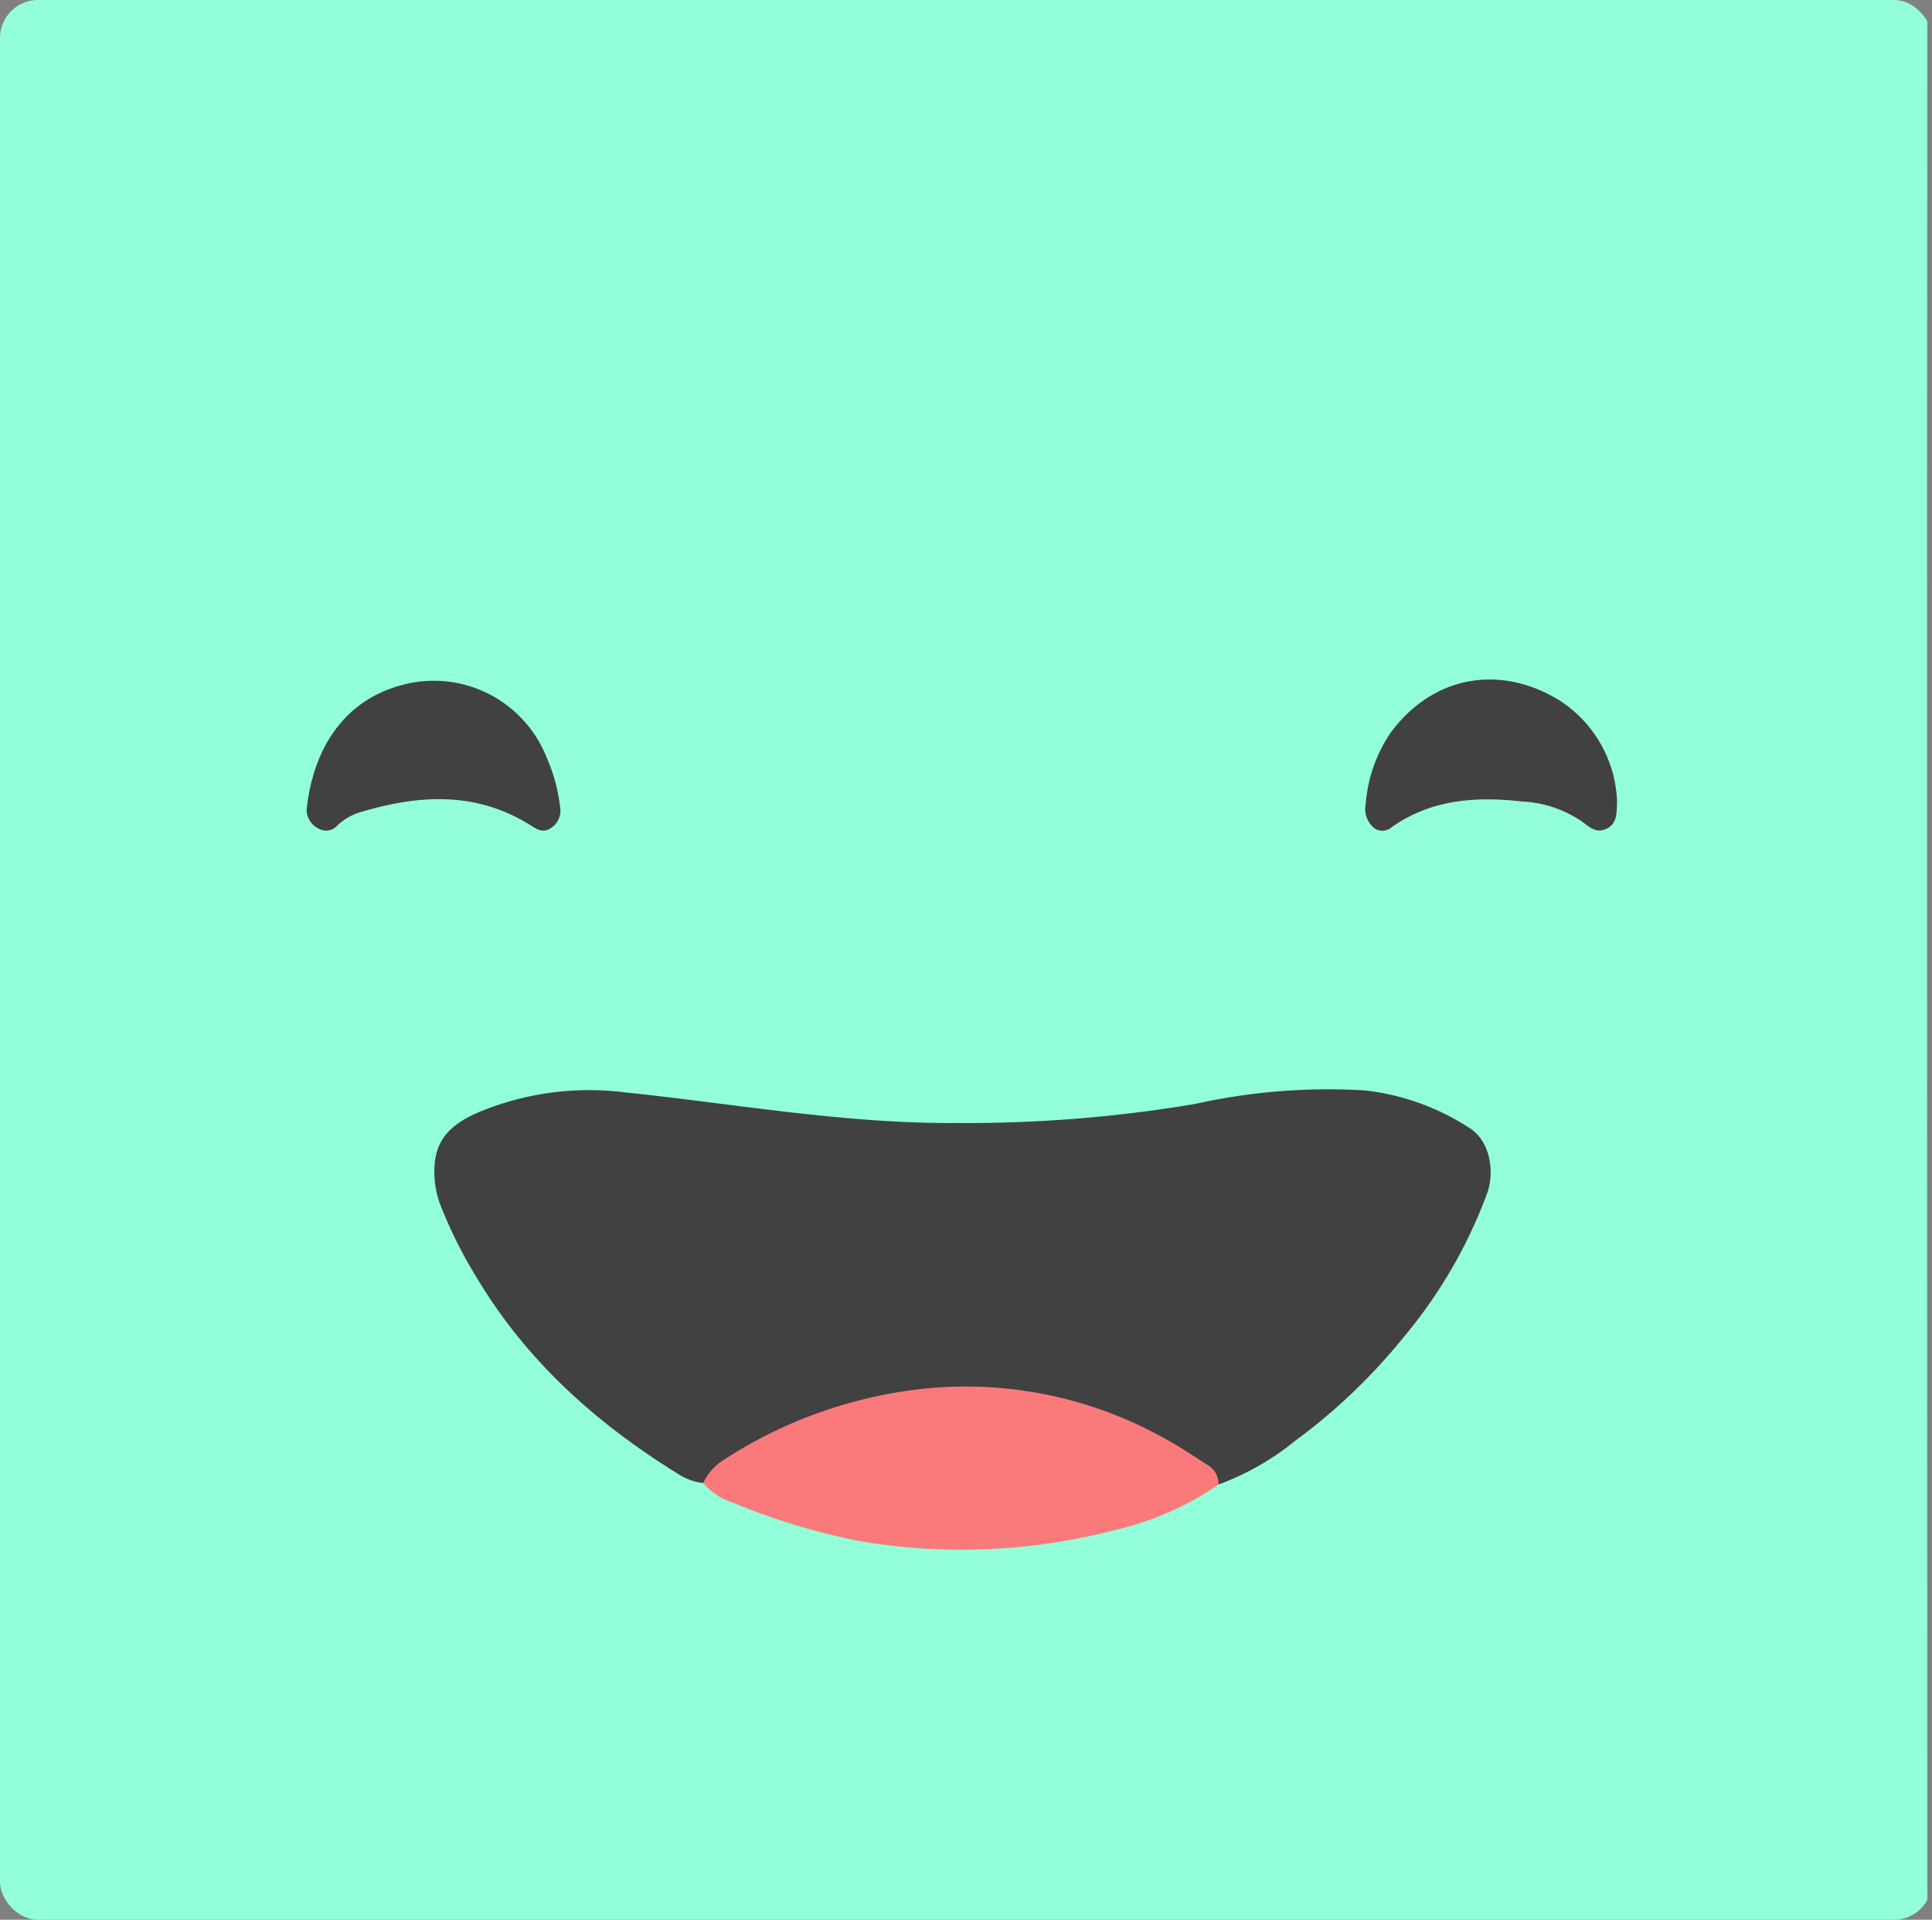 <svg xmlns="http://www.w3.org/2000/svg" xmlns:xlink="http://www.w3.org/1999/xlink" width="153" height="152" viewBox="0 0 153 152"><rect x="0" y="0" width="153" height="152" fill="#808080" stroke="none"/><defs><clipPath id="a"><rect width="153" height="152" rx="3" transform="translate(0.203 0.419)" fill="#f3f3f3"/></clipPath></defs><g transform="translate(-0.203 -0.419)" clip-path="url(#a)"><g transform="translate(0 0)"><path d="M152.854,76.586q0,37.626.023,75.251c0,.87-.171,1.041-1.04,1.04q-75.378-.04-150.756,0c-.871,0-1.041-.171-1.041-1.04Q.079,76.458.039,1.08C.039.21.21.039,1.08.039q75.378.04,150.756,0c.87,0,1.041.171,1.04,1.041Q152.834,38.833,152.854,76.586Z" transform="translate(-0.039 -0.039)" fill="#92ffda" fill-rule="evenodd"/><path d="M27.218,45.994a4.405,4.405,0,0,1-1.9-.665C18.94,41.4,13.444,36.552,9.5,30.089a36.546,36.546,0,0,1-3.042-5.977A7.427,7.427,0,0,1,5.978,20.5c.282-2.285,2-3.269,3.809-4.008a22.714,22.714,0,0,1,11.156-1.436c8.8.912,17.529,2.507,26.446,2.433A108.487,108.487,0,0,0,66.168,15.98a48.63,48.63,0,0,1,13.46-1.07,19.079,19.079,0,0,1,8.284,2.981c1.53.959,2.041,3.285,1.393,5.155a38.4,38.4,0,0,1-6.569,11.342,46.378,46.378,0,0,1-8.673,8.291,21.184,21.184,0,0,1-6.025,3.431A25.646,25.646,0,0,0,61.809,42.1a33.158,33.158,0,0,0-11.082-2.98c-7.756-.788-14.757,1.49-21.338,5.409C28.635,44.983,28.171,45.85,27.218,45.994Z" transform="translate(28.673 71.846)" fill="#414141" fill-rule="evenodd"/><path d="M9.547,26.433a4.369,4.369,0,0,1,1.665-1.859A36.059,36.059,0,0,1,27.7,18.9a32.291,32.291,0,0,1,18.638,4.144c1.071.592,2.086,1.283,3.121,1.935a1.785,1.785,0,0,1,.9,1.573,23.766,23.766,0,0,1-8.044,3.566,48.3,48.3,0,0,1-20.339.923A52.317,52.317,0,0,1,11.955,28.01,5.152,5.152,0,0,1,9.547,26.433Z" transform="translate(46.345 91.408)" fill="#fa7a7b" fill-rule="evenodd"/><path d="M38.4,18.879c-.022,1.043-.019,1.777-.8,2.181-.805.416-1.363-.083-1.934-.523a9.17,9.17,0,0,0-4.743-1.61c-3.633-.417-7.172-.2-10.323,1.994a1.138,1.138,0,0,1-1.418.12,1.977,1.977,0,0,1-.684-1.944A11.59,11.59,0,0,1,20.5,13.434c3.485-4.672,8.939-5.328,13.486-2.423A9.952,9.952,0,0,1,38.4,18.879Z" transform="translate(89.861 44.958)" fill="#414141" fill-rule="evenodd"/><path d="M24.3,19.47a1.611,1.611,0,0,1-.786,1.5c-.564.38-1.062.082-1.526-.213-4.407-2.793-9.042-2.448-13.748-1a4.622,4.622,0,0,0-1.607.99,1.16,1.16,0,0,1-1.4.279,1.683,1.683,0,0,1-1.027-1.5C4.664,15,6.916,10.872,11.836,9.6a9.606,9.606,0,0,1,11.371,5.738A13.47,13.47,0,0,1,24.3,19.47Z" transform="translate(20.278 45.037)" fill="#414141" fill-rule="evenodd"/></g></g></svg>
